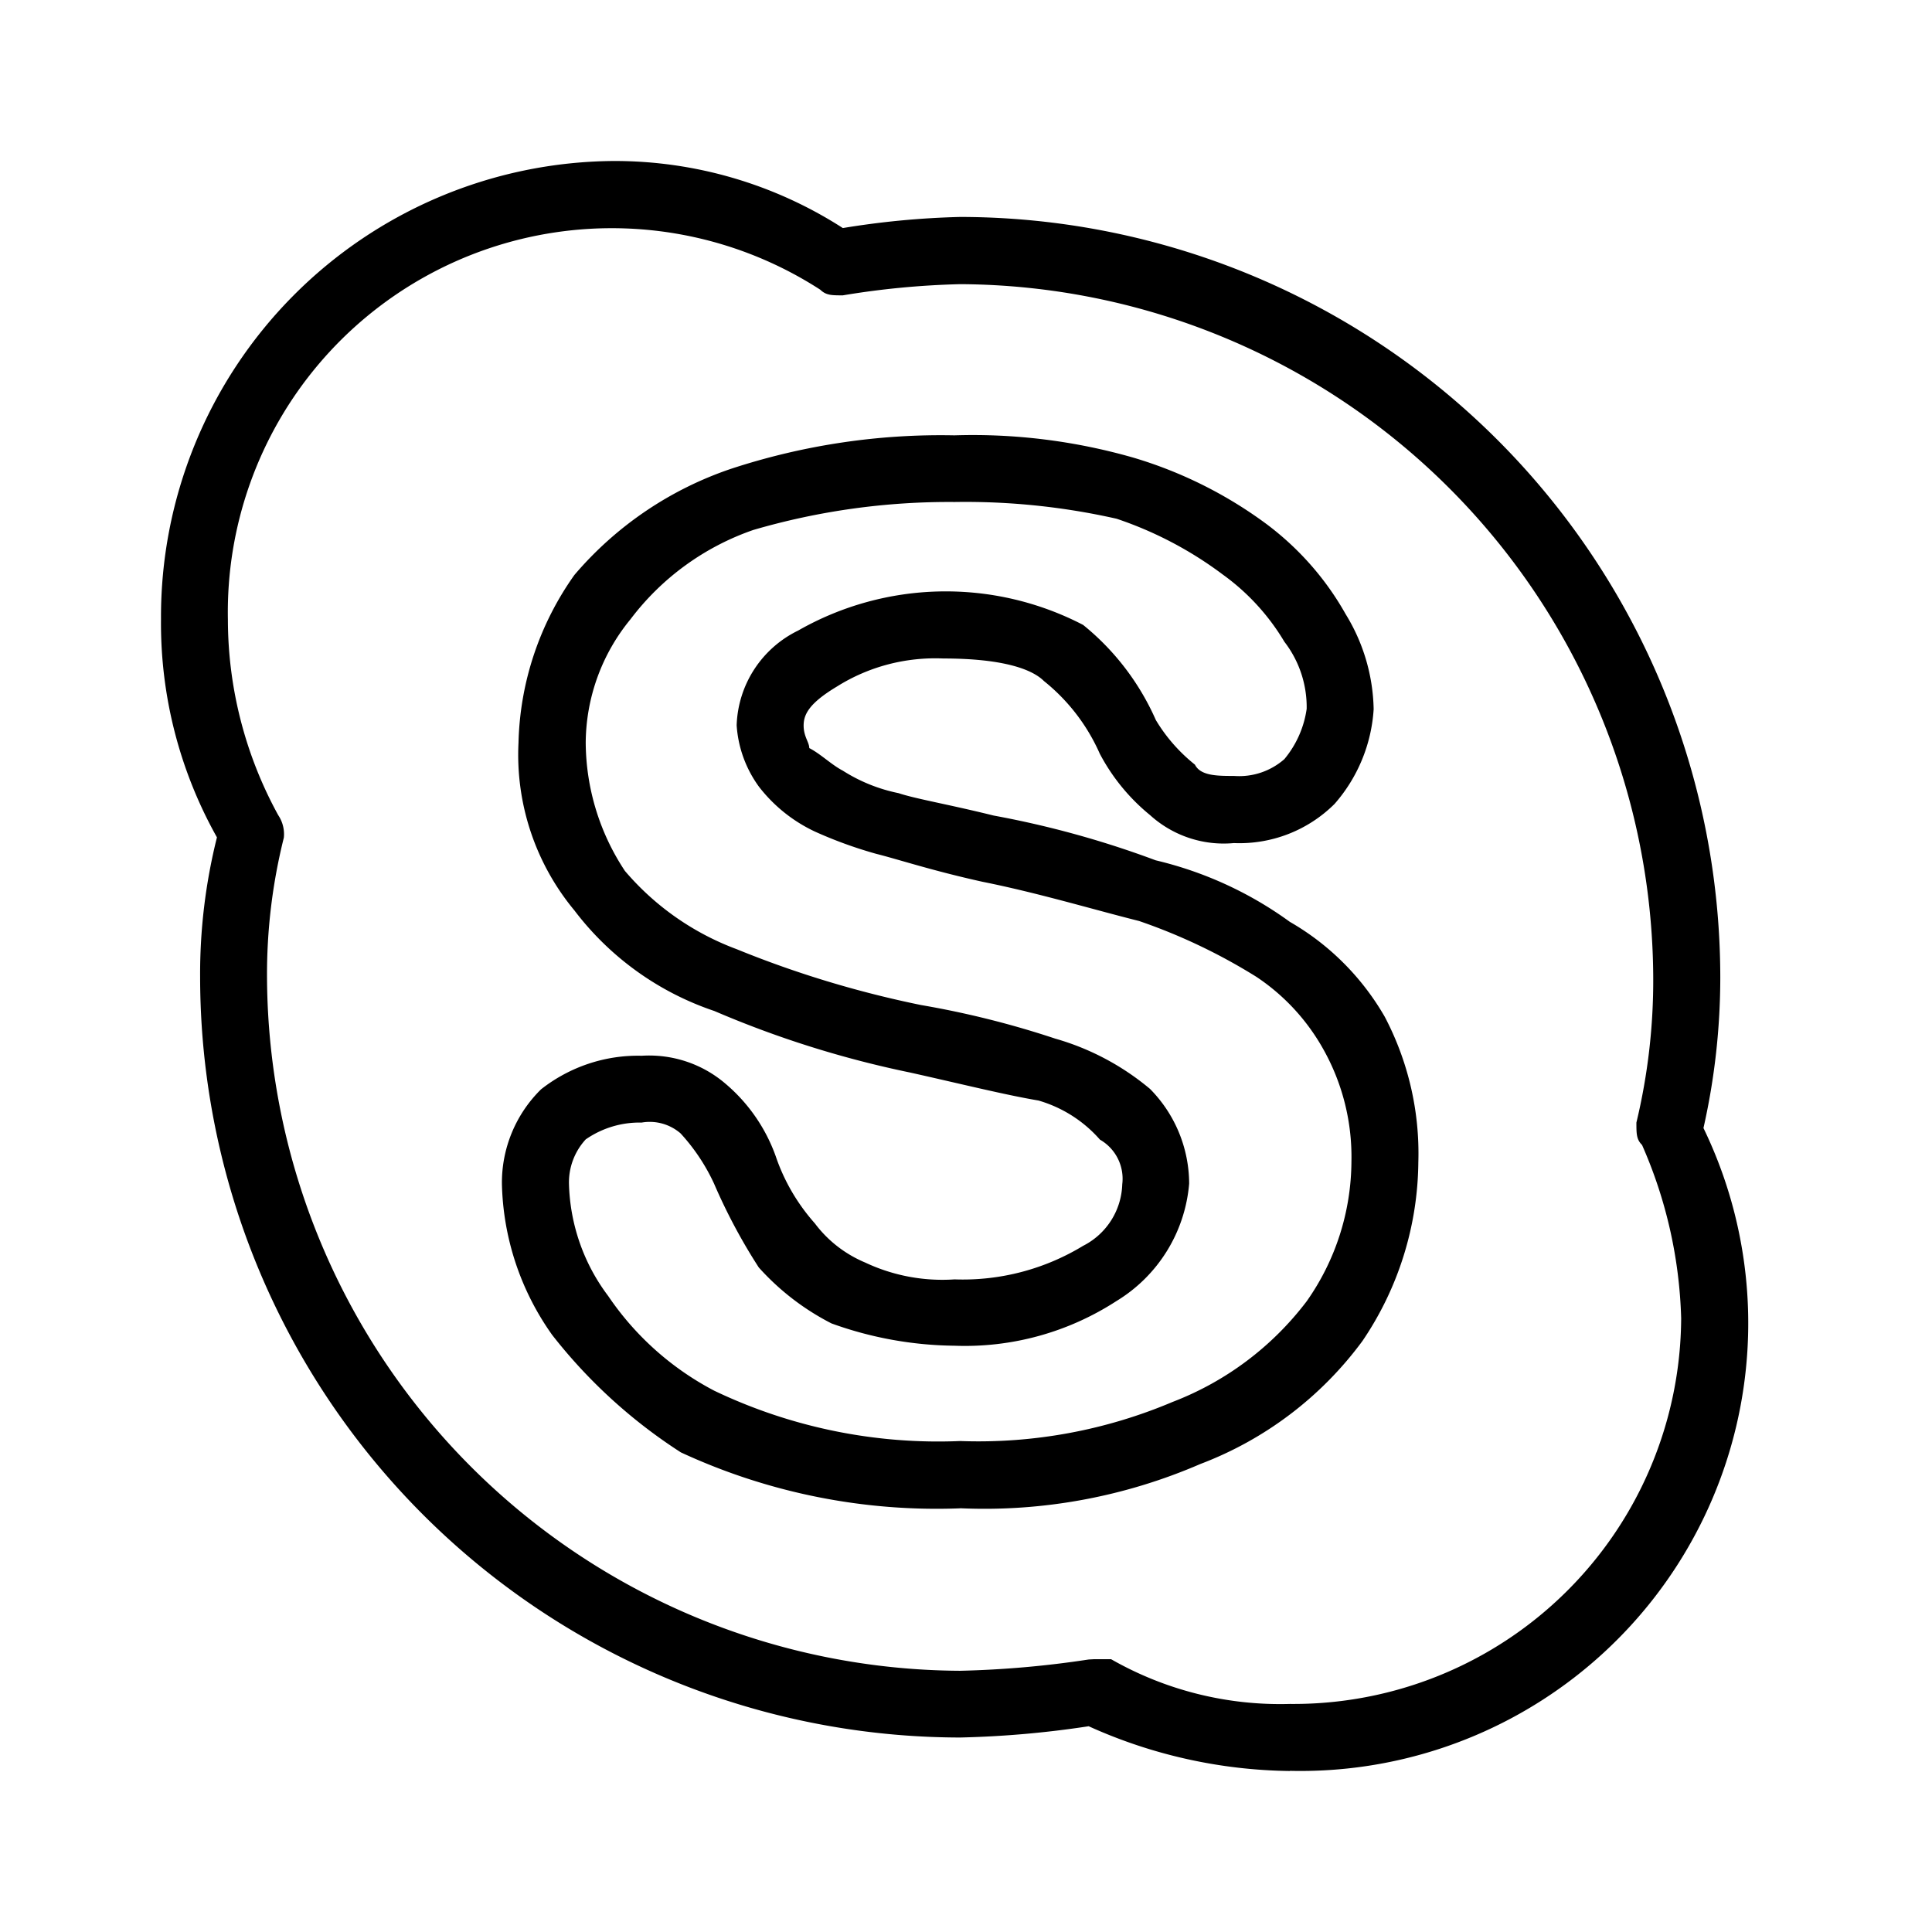 <svg xmlns="http://www.w3.org/2000/svg" width="24" height="24" fill="none" viewBox="0 0 24 24">
  <path fill="#000" fill-rule="evenodd" d="M7.971 13.945a1.173 1.173 0 0 0-.695.209.79.79 0 0 0-.208.555c.014.502.183.988.487 1.39.335.495.788.9 1.318 1.177.952.455 2.001.67 3.055.625a6.182 6.182 0 0 0 2.639-.486 3.793 3.793 0 0 0 1.665-1.25c.36-.51.553-1.116.556-1.739a2.73 2.73 0 0 0-.347-1.388 2.603 2.603 0 0 0-.833-.903 7.117 7.117 0 0 0-1.458-.694c-.556-.139-1.25-.348-1.944-.487-.625-.138-1.041-.277-1.32-.347a5.338 5.338 0 0 1-.763-.277 1.897 1.897 0 0 1-.694-.556 1.457 1.457 0 0 1-.278-.764 1.358 1.358 0 0 1 .764-1.177 3.7 3.7 0 0 1 3.54-.07c.391.316.7.721.903 1.181.127.213.292.4.486.555.07.14.28.14.486.14a.85.85 0 0 0 .625-.209 1.25 1.25 0 0 0 .277-.625 1.33 1.33 0 0 0-.277-.833 2.78 2.78 0 0 0-.764-.834 4.67 4.67 0 0 0-1.32-.694 8.53 8.53 0 0 0-2.012-.208 8.672 8.672 0 0 0-2.5.347c-.608.21-1.14.597-1.527 1.11-.355.431-.551.97-.556 1.529.003.568.172 1.123.487 1.597.372.437.85.772 1.388.972.74.302 1.508.534 2.291.694a11.37 11.37 0 0 1 1.666.417c.432.123.833.336 1.178.625.31.313.485.736.486 1.177a1.89 1.89 0 0 1-.903 1.458c-.598.388-1.3.582-2.013.555a4.618 4.618 0 0 1-1.527-.277 3.12 3.12 0 0 1-.903-.695c-.214-.331-.4-.68-.556-1.042a2.419 2.419 0 0 0-.416-.624.586.586 0 0 0-.483-.134Zm3.957 4.792a7.553 7.553 0 0 1-3.47-.695 6.462 6.462 0 0 1-1.598-1.458 3.364 3.364 0 0 1-.625-1.875 1.626 1.626 0 0 1 .486-1.177c.356-.28.798-.428 1.25-.417.38-.024.753.1 1.041.347.284.24.5.552.625.903.104.307.27.59.486.833.161.215.377.382.625.486.346.163.729.235 1.11.209a2.876 2.876 0 0 0 1.597-.417.887.887 0 0 0 .486-.764.56.56 0 0 0-.277-.555 1.61 1.61 0 0 0-.764-.486c-.416-.07-.972-.209-1.596-.348a12.625 12.625 0 0 1-2.43-.764 3.636 3.636 0 0 1-1.739-1.25 3.027 3.027 0 0 1-.694-2.082c.018-.749.26-1.474.694-2.084A4.41 4.41 0 0 1 9.08 5.824a8.354 8.354 0 0 1 2.777-.416c.75-.024 1.5.07 2.222.277.6.178 1.164.46 1.666.834.397.3.728.677.971 1.11.22.356.34.764.348 1.181a1.97 1.97 0 0 1-.486 1.177 1.675 1.675 0 0 1-1.25.486 1.362 1.362 0 0 1-1.041-.347 2.465 2.465 0 0 1-.625-.763 2.391 2.391 0 0 0-.694-.903c-.139-.139-.486-.28-1.25-.28-.465-.02-.925.1-1.319.347-.347.208-.416.347-.416.486 0 .138.07.208.07.28.138.07.277.208.416.28.212.135.447.23.694.28.208.07.624.14 1.18.278.686.126 1.36.312 2.013.556.6.142 1.167.401 1.666.764.491.282.898.69 1.18 1.18.292.556.436 1.178.417 1.806a4.011 4.011 0 0 1-.694 2.221 4.464 4.464 0 0 1-2.013 1.528c-.94.407-1.96.596-2.983.55Zm1.666 1.874h.208a4.233 4.233 0 0 0 2.222.556 4.816 4.816 0 0 0 4.86-4.791 5.722 5.722 0 0 0-.486-2.153c-.07-.069-.07-.139-.07-.278a7.563 7.563 0 0 0 .209-1.805 8.652 8.652 0 0 0-8.609-8.61c-.488.012-.976.058-1.458.139-.139 0-.208 0-.28-.07a4.77 4.77 0 0 0-7.359 4.097 5.06 5.06 0 0 0 .625 2.43c.056.083.08.182.07.28a6.983 6.983 0 0 0-.209 1.739 8.653 8.653 0 0 0 8.609 8.61 12.395 12.395 0 0 0 1.597-.14l.071-.004ZM16.024 22a6.232 6.232 0 0 1-2.5-.556 12.35 12.35 0 0 1-1.596.14 9.453 9.453 0 0 1-9.442-9.444 6.982 6.982 0 0 1 .209-1.738A5.43 5.43 0 0 1 2 7.694 5.662 5.662 0 0 1 7.624 2a5.237 5.237 0 0 1 2.846.833c.482-.08.97-.126 1.458-.138a9.453 9.453 0 0 1 9.442 9.443c0 .63-.07 1.26-.209 1.875a5.562 5.562 0 0 1-5.137 7.985V22Z" clip-rule="evenodd"/>
</svg>
